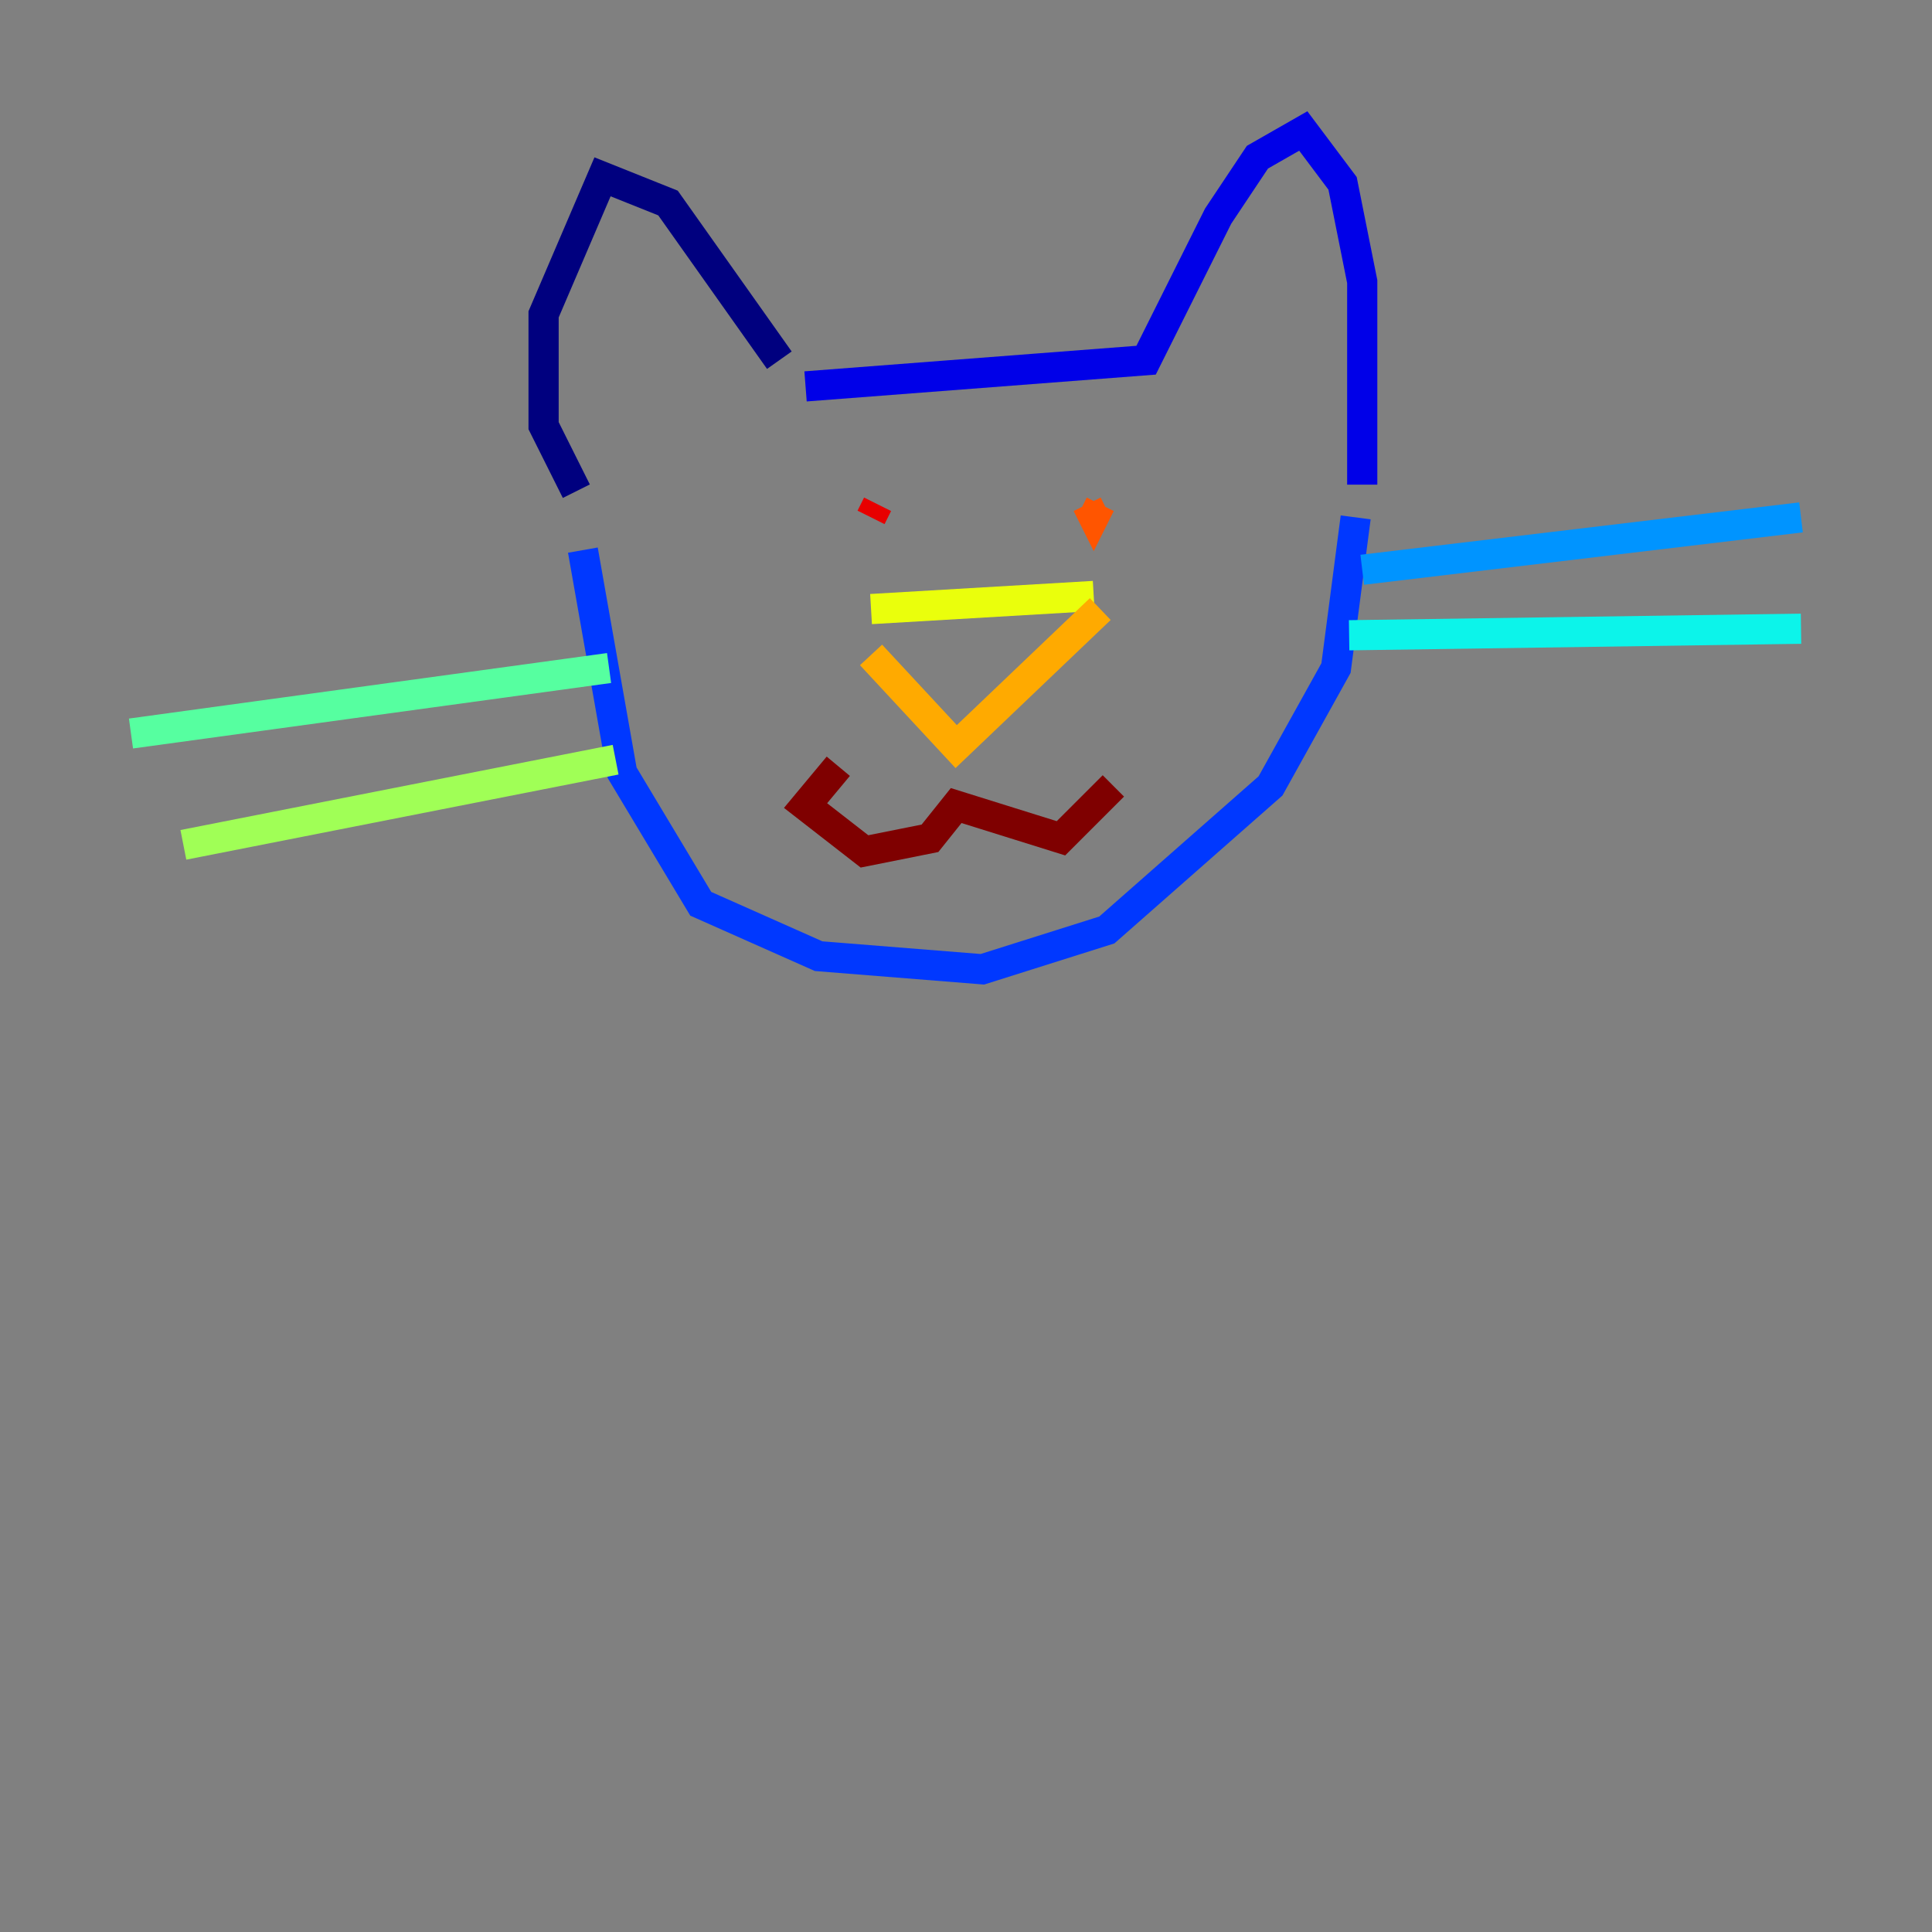 <?xml version="1.0" encoding="utf-8" ?>
<svg baseProfile="tiny" height="128" version="1.2" viewBox="0,0,128,128" width="128" xmlns="http://www.w3.org/2000/svg" xmlns:ev="http://www.w3.org/2001/xml-events" xmlns:xlink="http://www.w3.org/1999/xlink"><rect x="0" y="0" width="128" height="128" fill="#808080" stroke="none"/><defs /><polyline fill="none" points="51.634,23.864 44.258,13.451 39.919,11.715 36.014,20.827 36.014,28.203 38.183,32.542" stroke="#00007f" stroke-width="2" /><polyline fill="none" points="53.37,25.6 75.932,23.864 80.705,14.319 83.308,10.414 86.346,8.678 88.949,12.149 90.251,18.658 90.251,32.108" stroke="#0000e8" stroke-width="2" /><polyline fill="none" points="38.617,36.447 41.22,51.2 46.427,59.878 54.237,63.349 65.085,64.217 73.329,61.614 84.176,52.068 88.515,44.258 89.817,34.278" stroke="#0038ff" stroke-width="2" /><polyline fill="none" points="90.251,37.749 119.322,34.278" stroke="#0094ff" stroke-width="2" /><polyline fill="none" points="89.383,42.088 119.322,41.654" stroke="#0cf4ea" stroke-width="2" /><polyline fill="none" points="40.352,44.258 8.678,48.597" stroke="#56ffa0" stroke-width="2" /><polyline fill="none" points="40.786,50.332 12.149,55.973" stroke="#a0ff56" stroke-width="2" /><polyline fill="none" points="57.709,40.352 72.461,39.485" stroke="#eaff0c" stroke-width="2" /><polyline fill="none" points="57.709,43.39 63.349,49.464 72.895,40.352" stroke="#ffaa00" stroke-width="2" /><polyline fill="none" points="72.027,33.41 72.461,34.278 72.895,33.41" stroke="#ff5500" stroke-width="2" /><polyline fill="none" points="58.142,33.41 57.709,34.278" stroke="#e80000" stroke-width="2" /><polyline fill="none" points="55.539,50.766 53.37,53.37 57.275,56.407 61.614,55.539 63.349,53.37 70.291,55.539 73.763,52.068" stroke="#7f0000" stroke-width="2" /></svg>